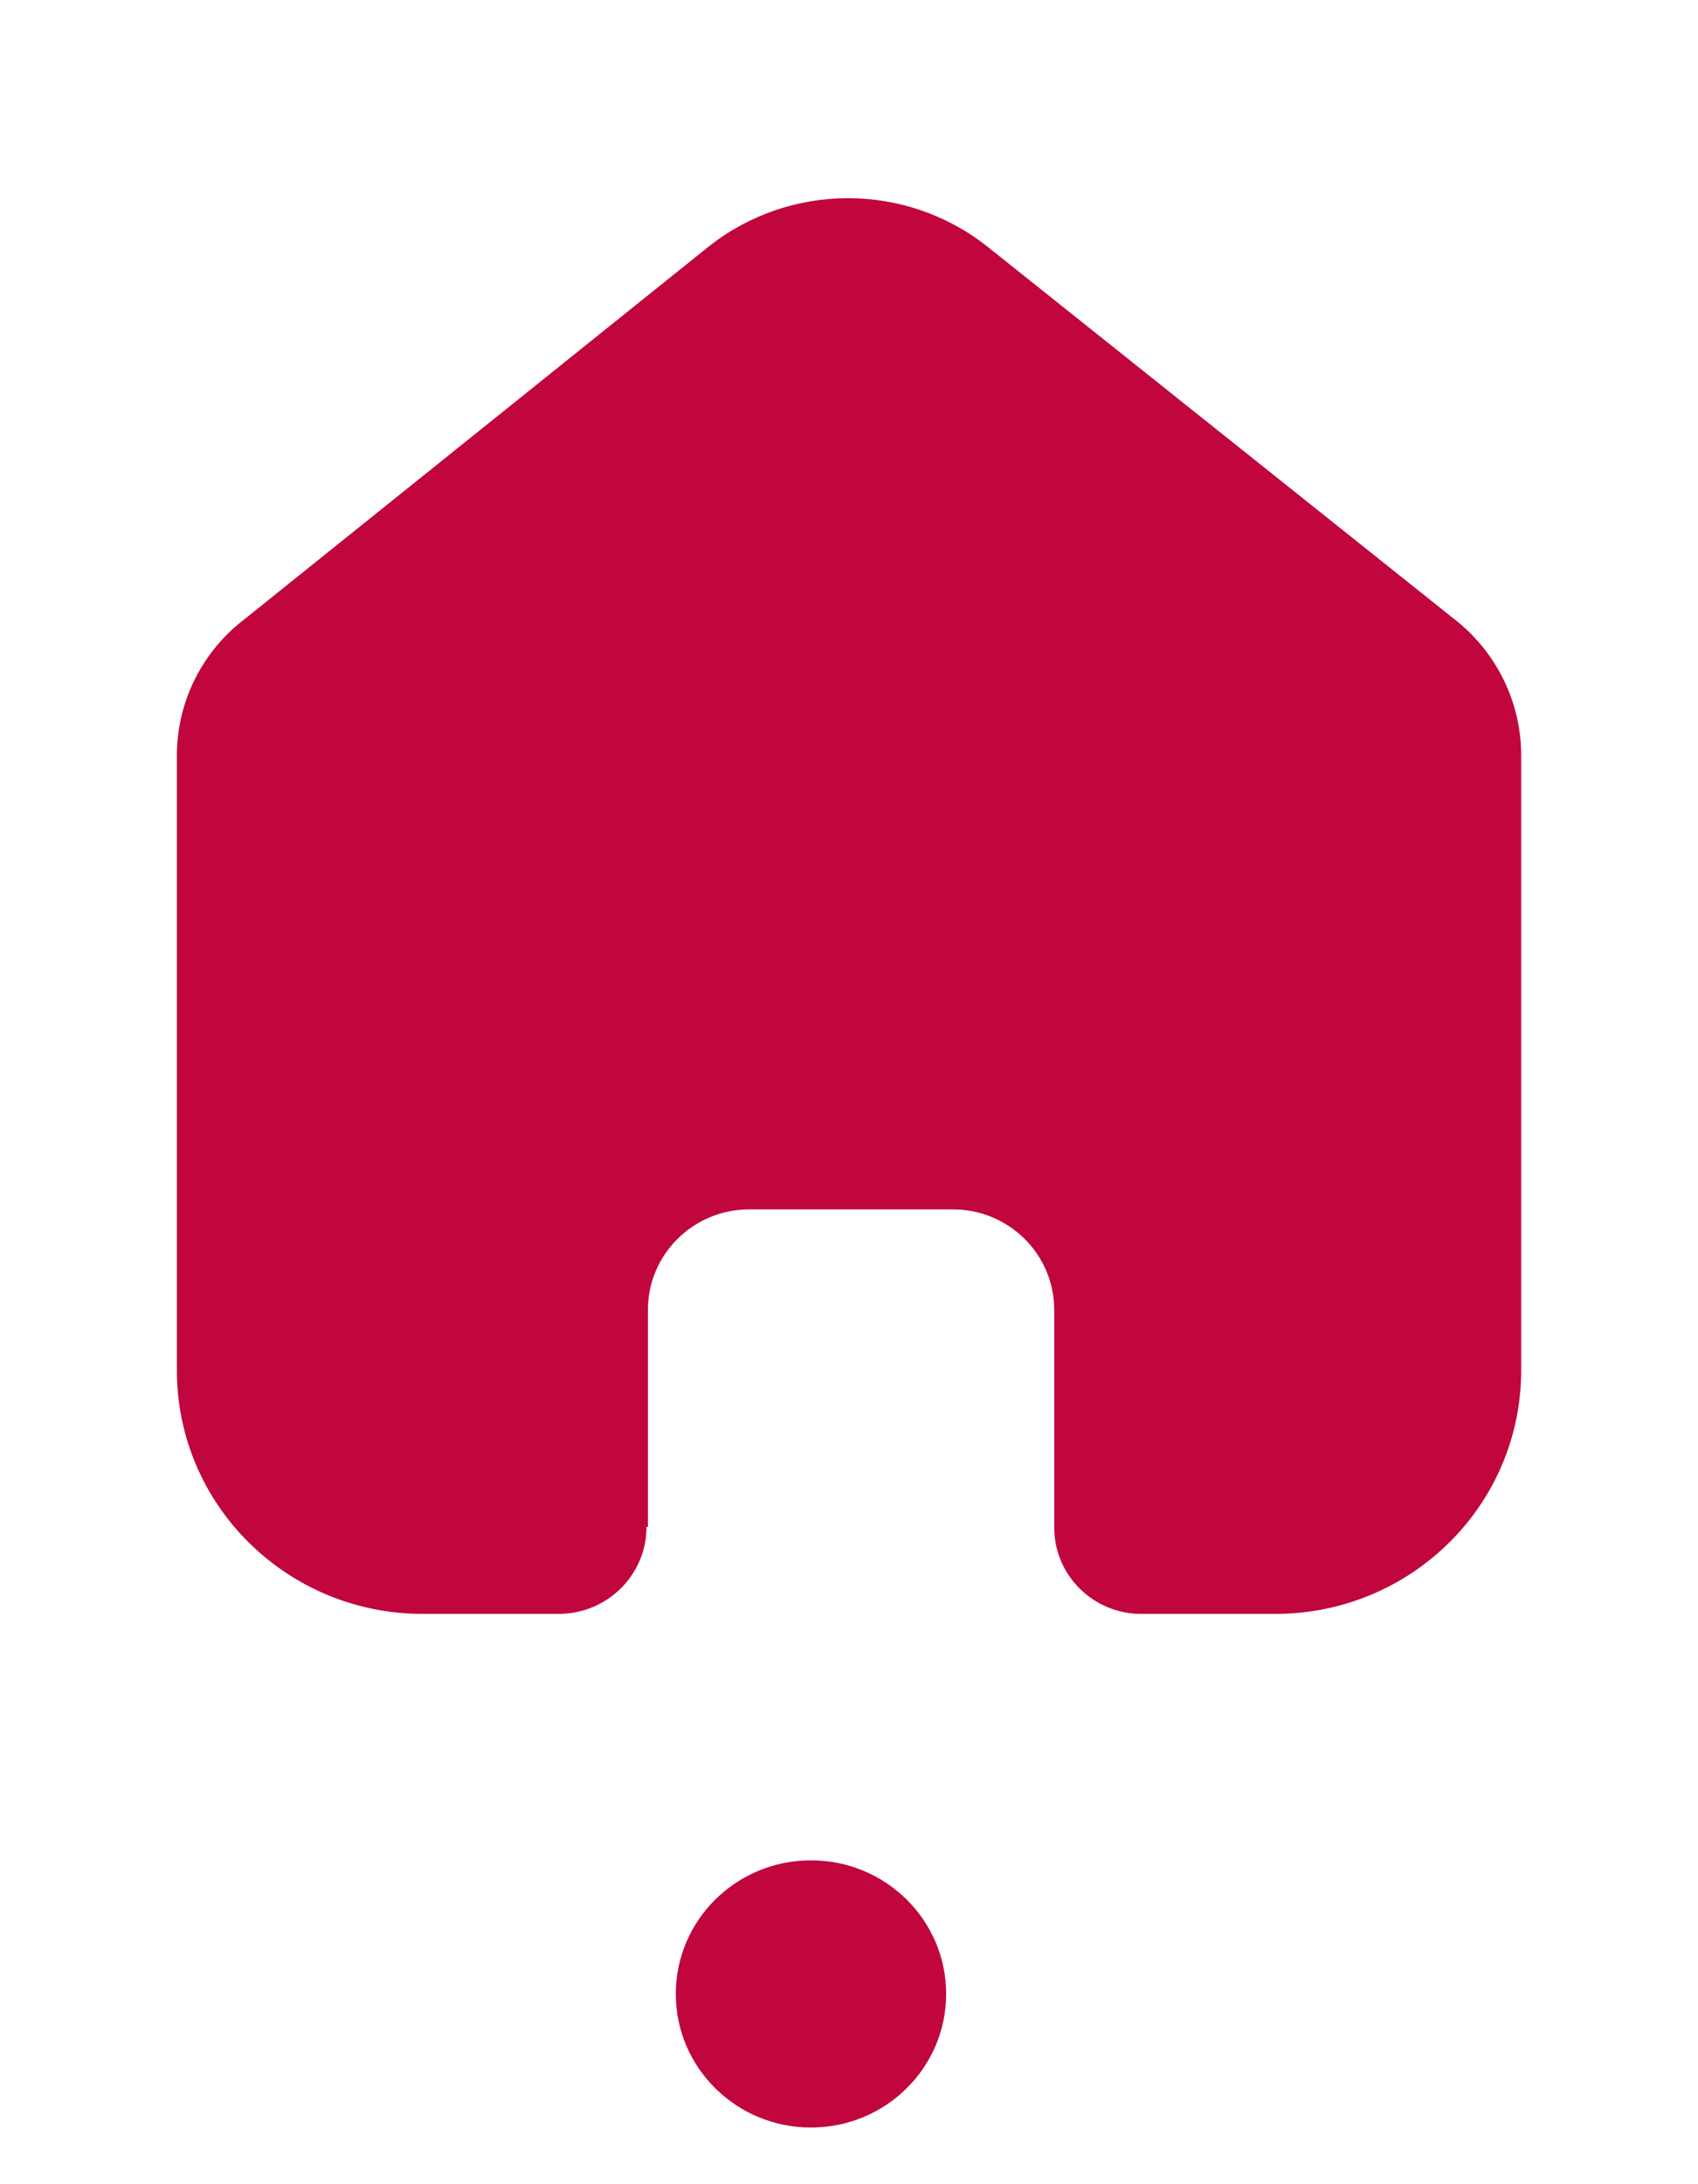 <svg width="28" height="36" viewBox="0 0 28 36" fill="none" xmlns="http://www.w3.org/2000/svg">
<ellipse cx="13.373" cy="32.864" rx="2.229" ry="2.202" fill="#C1063D"/>
<path fill-rule="evenodd" clip-rule="evenodd" d="M10.684 25.167V21.589C10.684 20.679 11.426 19.939 12.345 19.933H15.712C16.636 19.933 17.384 20.674 17.384 21.589V21.589V25.178C17.384 25.95 18.007 26.582 18.787 26.6H21.032C23.27 26.6 25.084 24.804 25.084 22.589V22.589V12.411C25.072 11.539 24.658 10.721 23.961 10.188L16.284 4.066C14.939 3 13.028 3 11.683 4.066L4.039 10.2C3.34 10.73 2.926 11.55 2.917 12.422V22.589C2.917 24.804 4.731 26.6 6.969 26.6H9.213C10.013 26.6 10.661 25.958 10.661 25.167V25.167" fill="#C1063D"/>
</svg>
